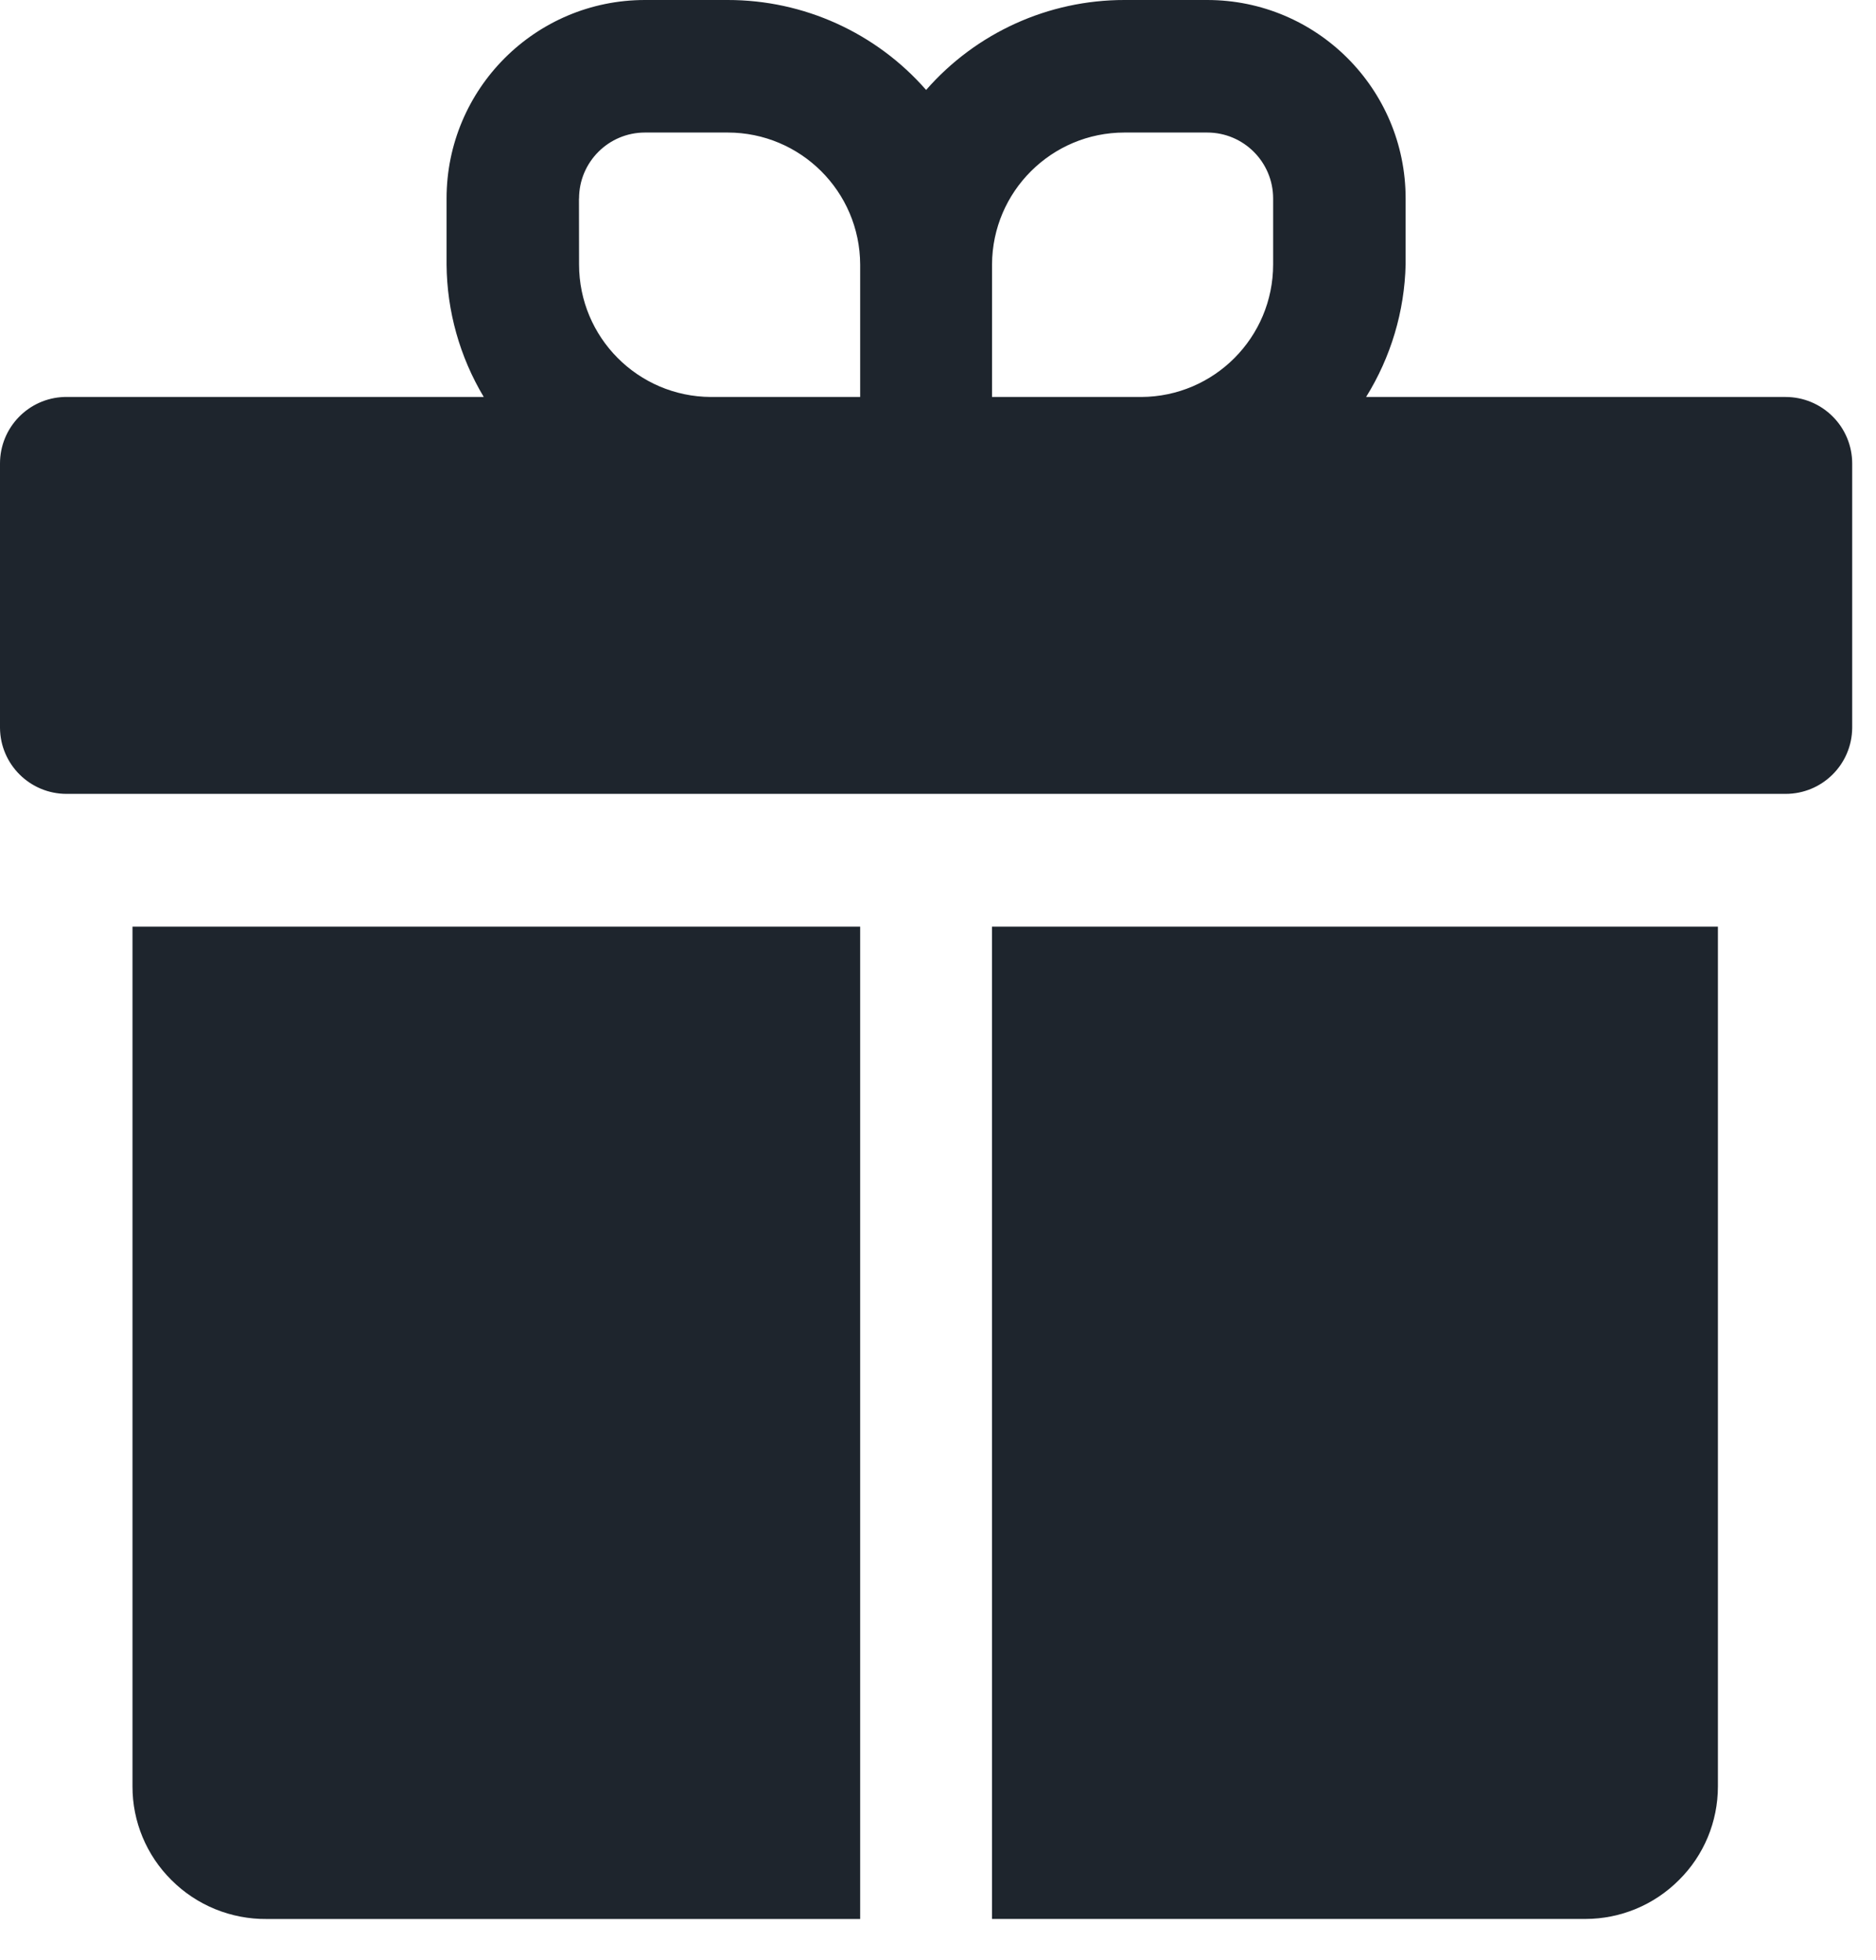 <svg width="45" height="47" viewBox="0 0 45 47" fill="none" xmlns="http://www.w3.org/2000/svg">
<path d="M3.178 42.836C3.176 43.679 3.514 44.488 4.112 45.081C4.717 45.687 5.542 46.023 6.399 46.015H20.633V22.219H3.178L3.178 42.836Z" fill="#1E252D"/>
<path d="M23.796 46.014H38.03C38.873 46.013 39.68 45.677 40.274 45.08C40.873 44.488 41.208 43.679 41.208 42.836V22.219H23.795L23.796 46.014Z" fill="#1E252D"/>
<path d="M42.832 9.519H32.767H32.769C33.363 8.563 33.691 7.467 33.717 6.341V4.76C33.717 2.131 31.586 3.89026e-06 28.957 3.89026e-06H26.974C25.15 -0.002 23.416 0.784 22.215 2.157C21.014 0.785 19.279 -0.002 17.455 3.89026e-06H15.471C12.843 3.89026e-06 10.712 2.131 10.712 4.76V6.341C10.72 7.461 11.029 8.559 11.604 9.519H1.539C0.679 9.549 0 10.255 0 11.114V17.455C0.008 18.331 0.72 19.036 1.597 19.036H42.832C43.709 19.036 44.421 18.331 44.429 17.455V11.114C44.429 10.692 44.261 10.285 43.96 9.986C43.661 9.687 43.256 9.519 42.832 9.519ZM23.796 6.341C23.804 4.592 25.225 3.178 26.974 3.178H28.957C29.831 3.178 30.539 3.886 30.539 4.76V6.341C30.539 8.09 29.125 9.511 27.376 9.519H23.796L23.796 6.341ZM13.888 4.76H13.89C13.89 3.886 14.598 3.178 15.471 3.178H17.455C19.204 3.178 20.625 4.592 20.633 6.341V9.519H17.052C15.303 9.511 13.89 8.09 13.89 6.341L13.888 4.76Z" fill="#1E252D"/>
</svg>
